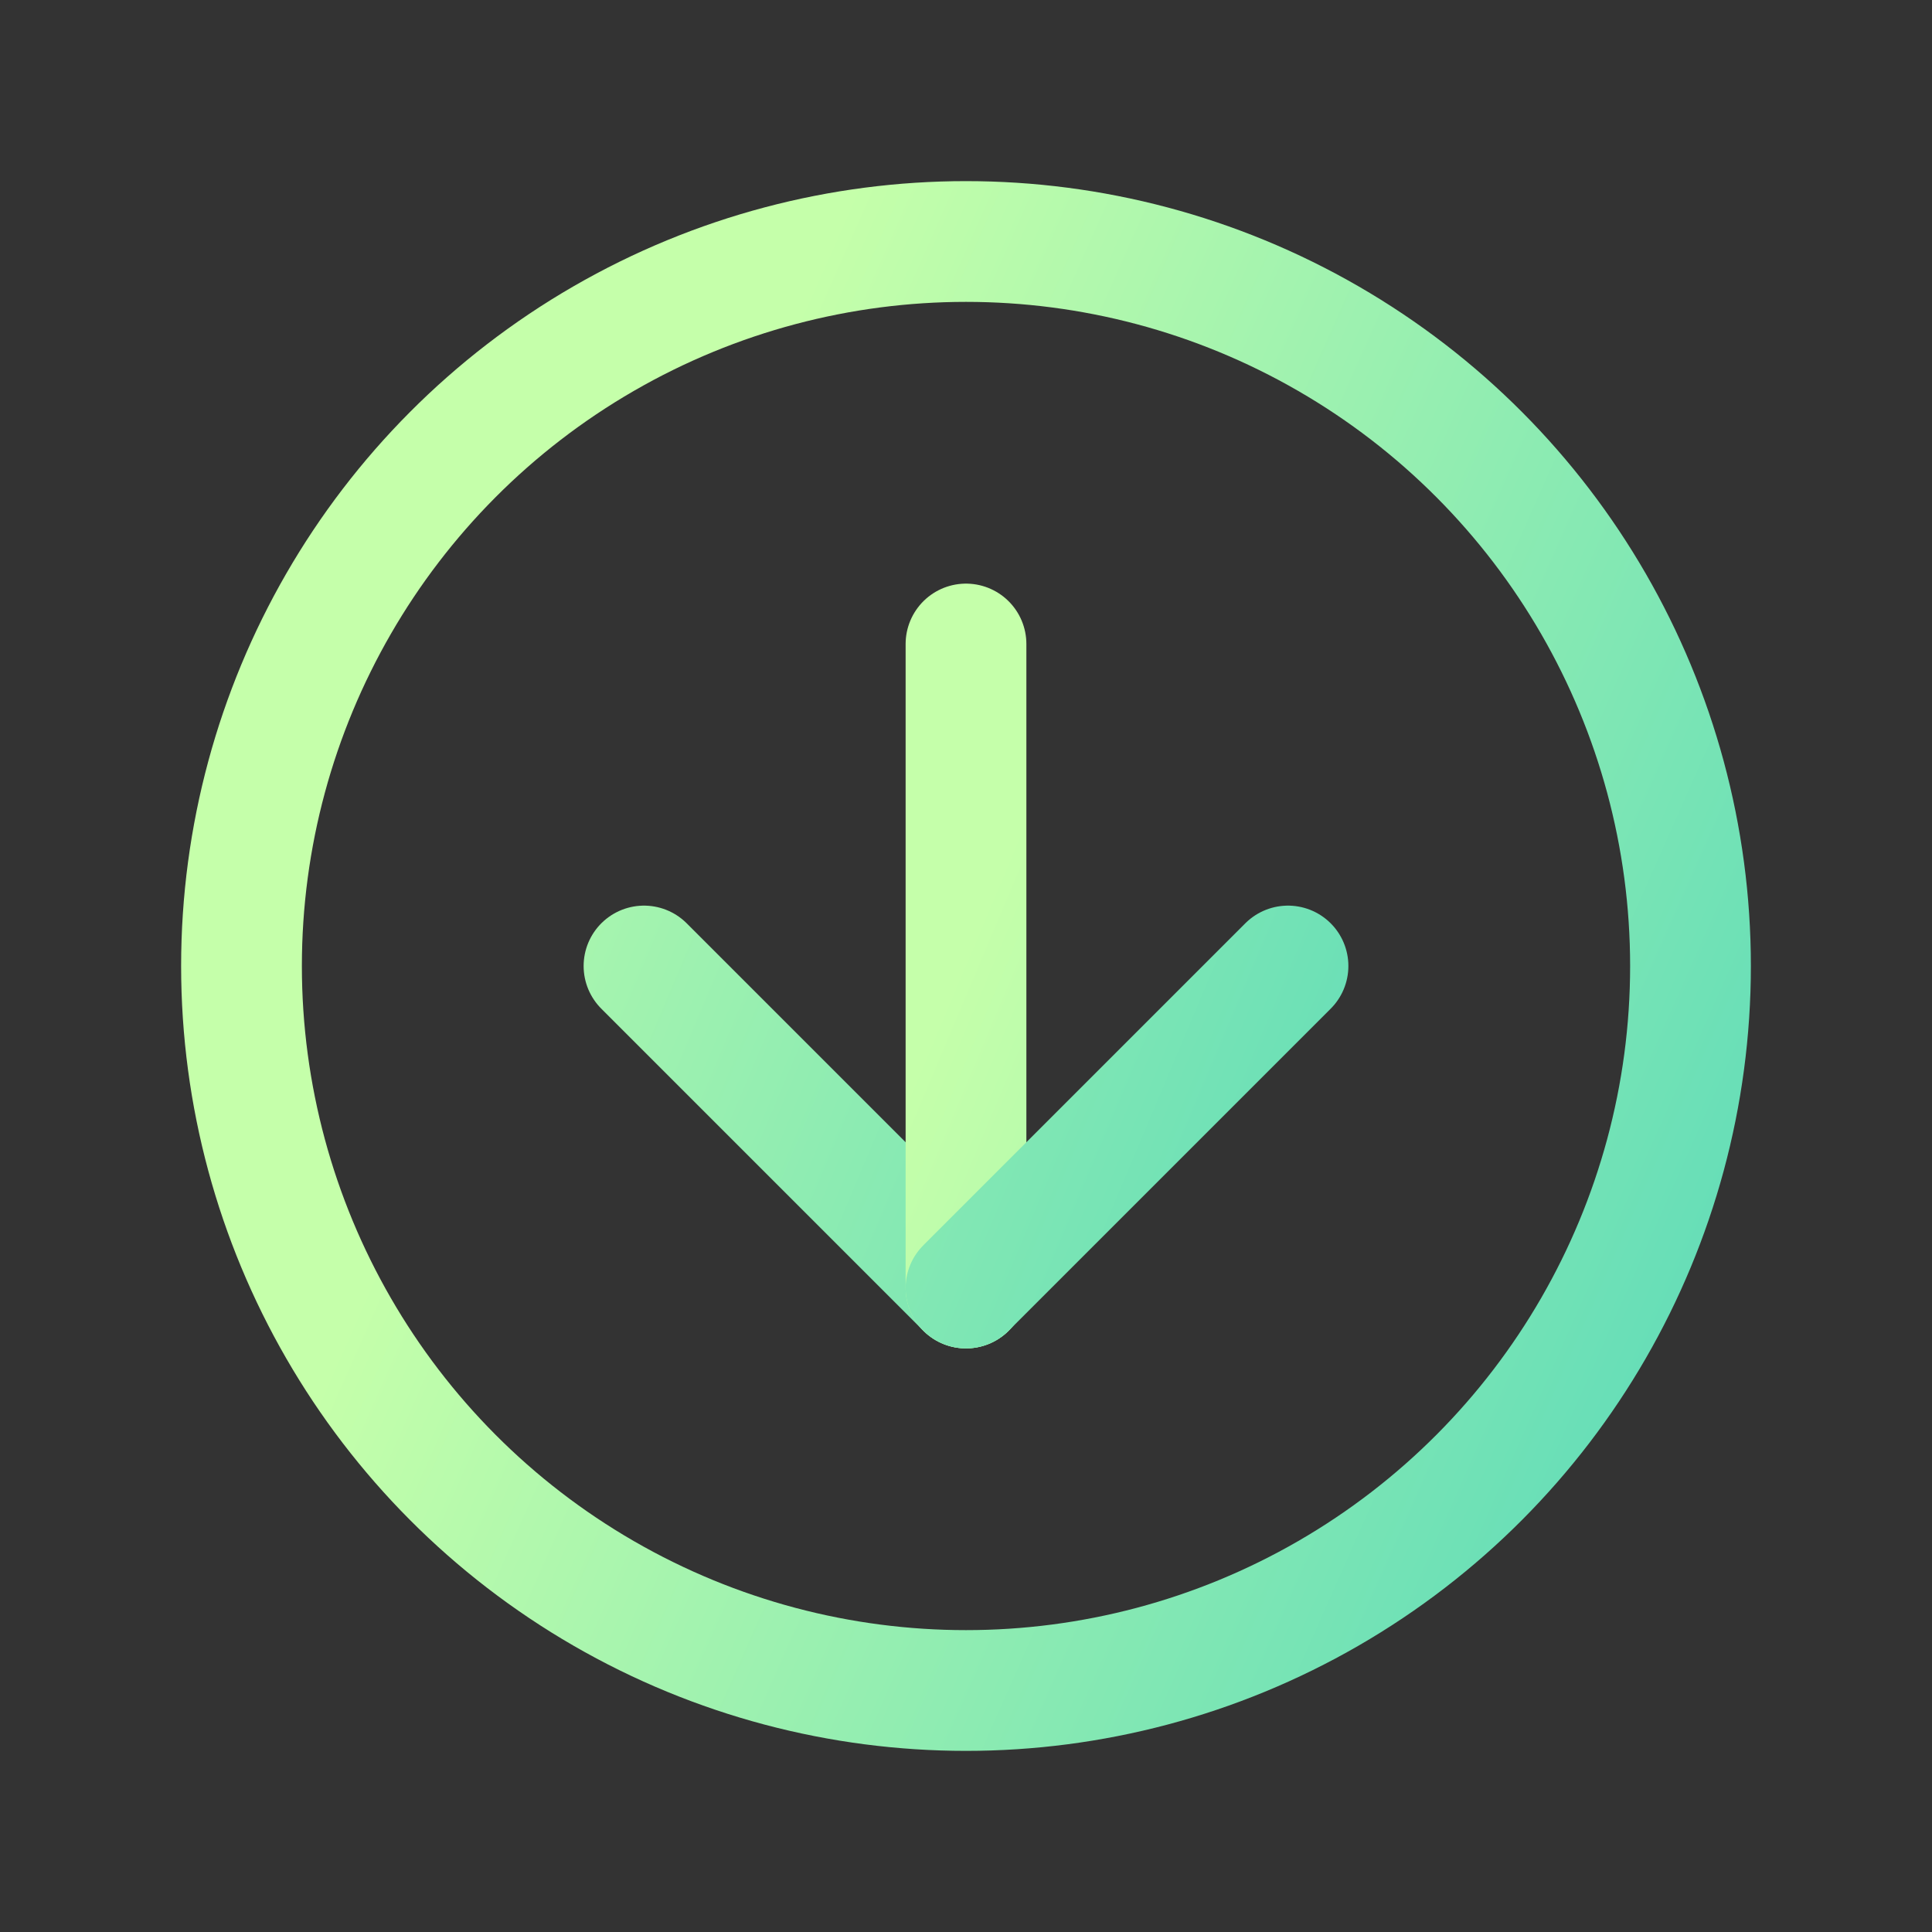 <svg xmlns="http://www.w3.org/2000/svg" class="icon icon-tabler icon-tabler-arrow-down-circle" width="44" height="44" viewBox="0 0 24 24" stroke-width="1.5"  fill="none" stroke-linecap="round" stroke-linejoin="round">
  <rect x="0" y="0" width="24" height="24" fill="#333333" stroke="none"/>
  <path stroke="none" d="M0 0h24v24H0z" fill="none"/>
  <circle cx="12" cy="12" r="9" stroke="url(#paint0_linear_8655_6208)"/>
  <line x1="8" y1="12" x2="12" y2="16" stroke="url(#paint1_linear_8655_6208)"/>
  <line x1="12" y1="8" x2="12" y2="16" stroke="url(#paint2_linear_8655_6208)"/>
  <line x1="16" y1="12" x2="12" y2="16" stroke="url(#paint1_linear_8655_6208)"/>
  <defs>
  <linearGradient id="paint0_linear_8655_6208" x1="3.333" y1="18.7" x2="32.04" y2="31.45" gradientUnits="userSpaceOnUse">
  <stop stop-color="#C5FFAA"/>
  <stop offset="1" stop-color="#00BAC6"/>
  </linearGradient>
  <linearGradient id="paint1_linear_8655_6208" x1="4.167" y1="7.033" x2="31.884" y2="18.728" gradientUnits="userSpaceOnUse">
  <stop stop-color="#C5FFAA"/>
  <stop offset="1" stop-color="#00BAC6"/>
  </linearGradient>
  <linearGradient id="paint2_linear_8655_6208" x1="4.167" y1="30.367" x2="31.884" y2="42.061" gradientUnits="userSpaceOnUse">
  <stop stop-color="#C5FFAA"/>
  <stop offset="1" stop-color="#00BAC6"/>
  </linearGradient>
  </defs>
</svg>

